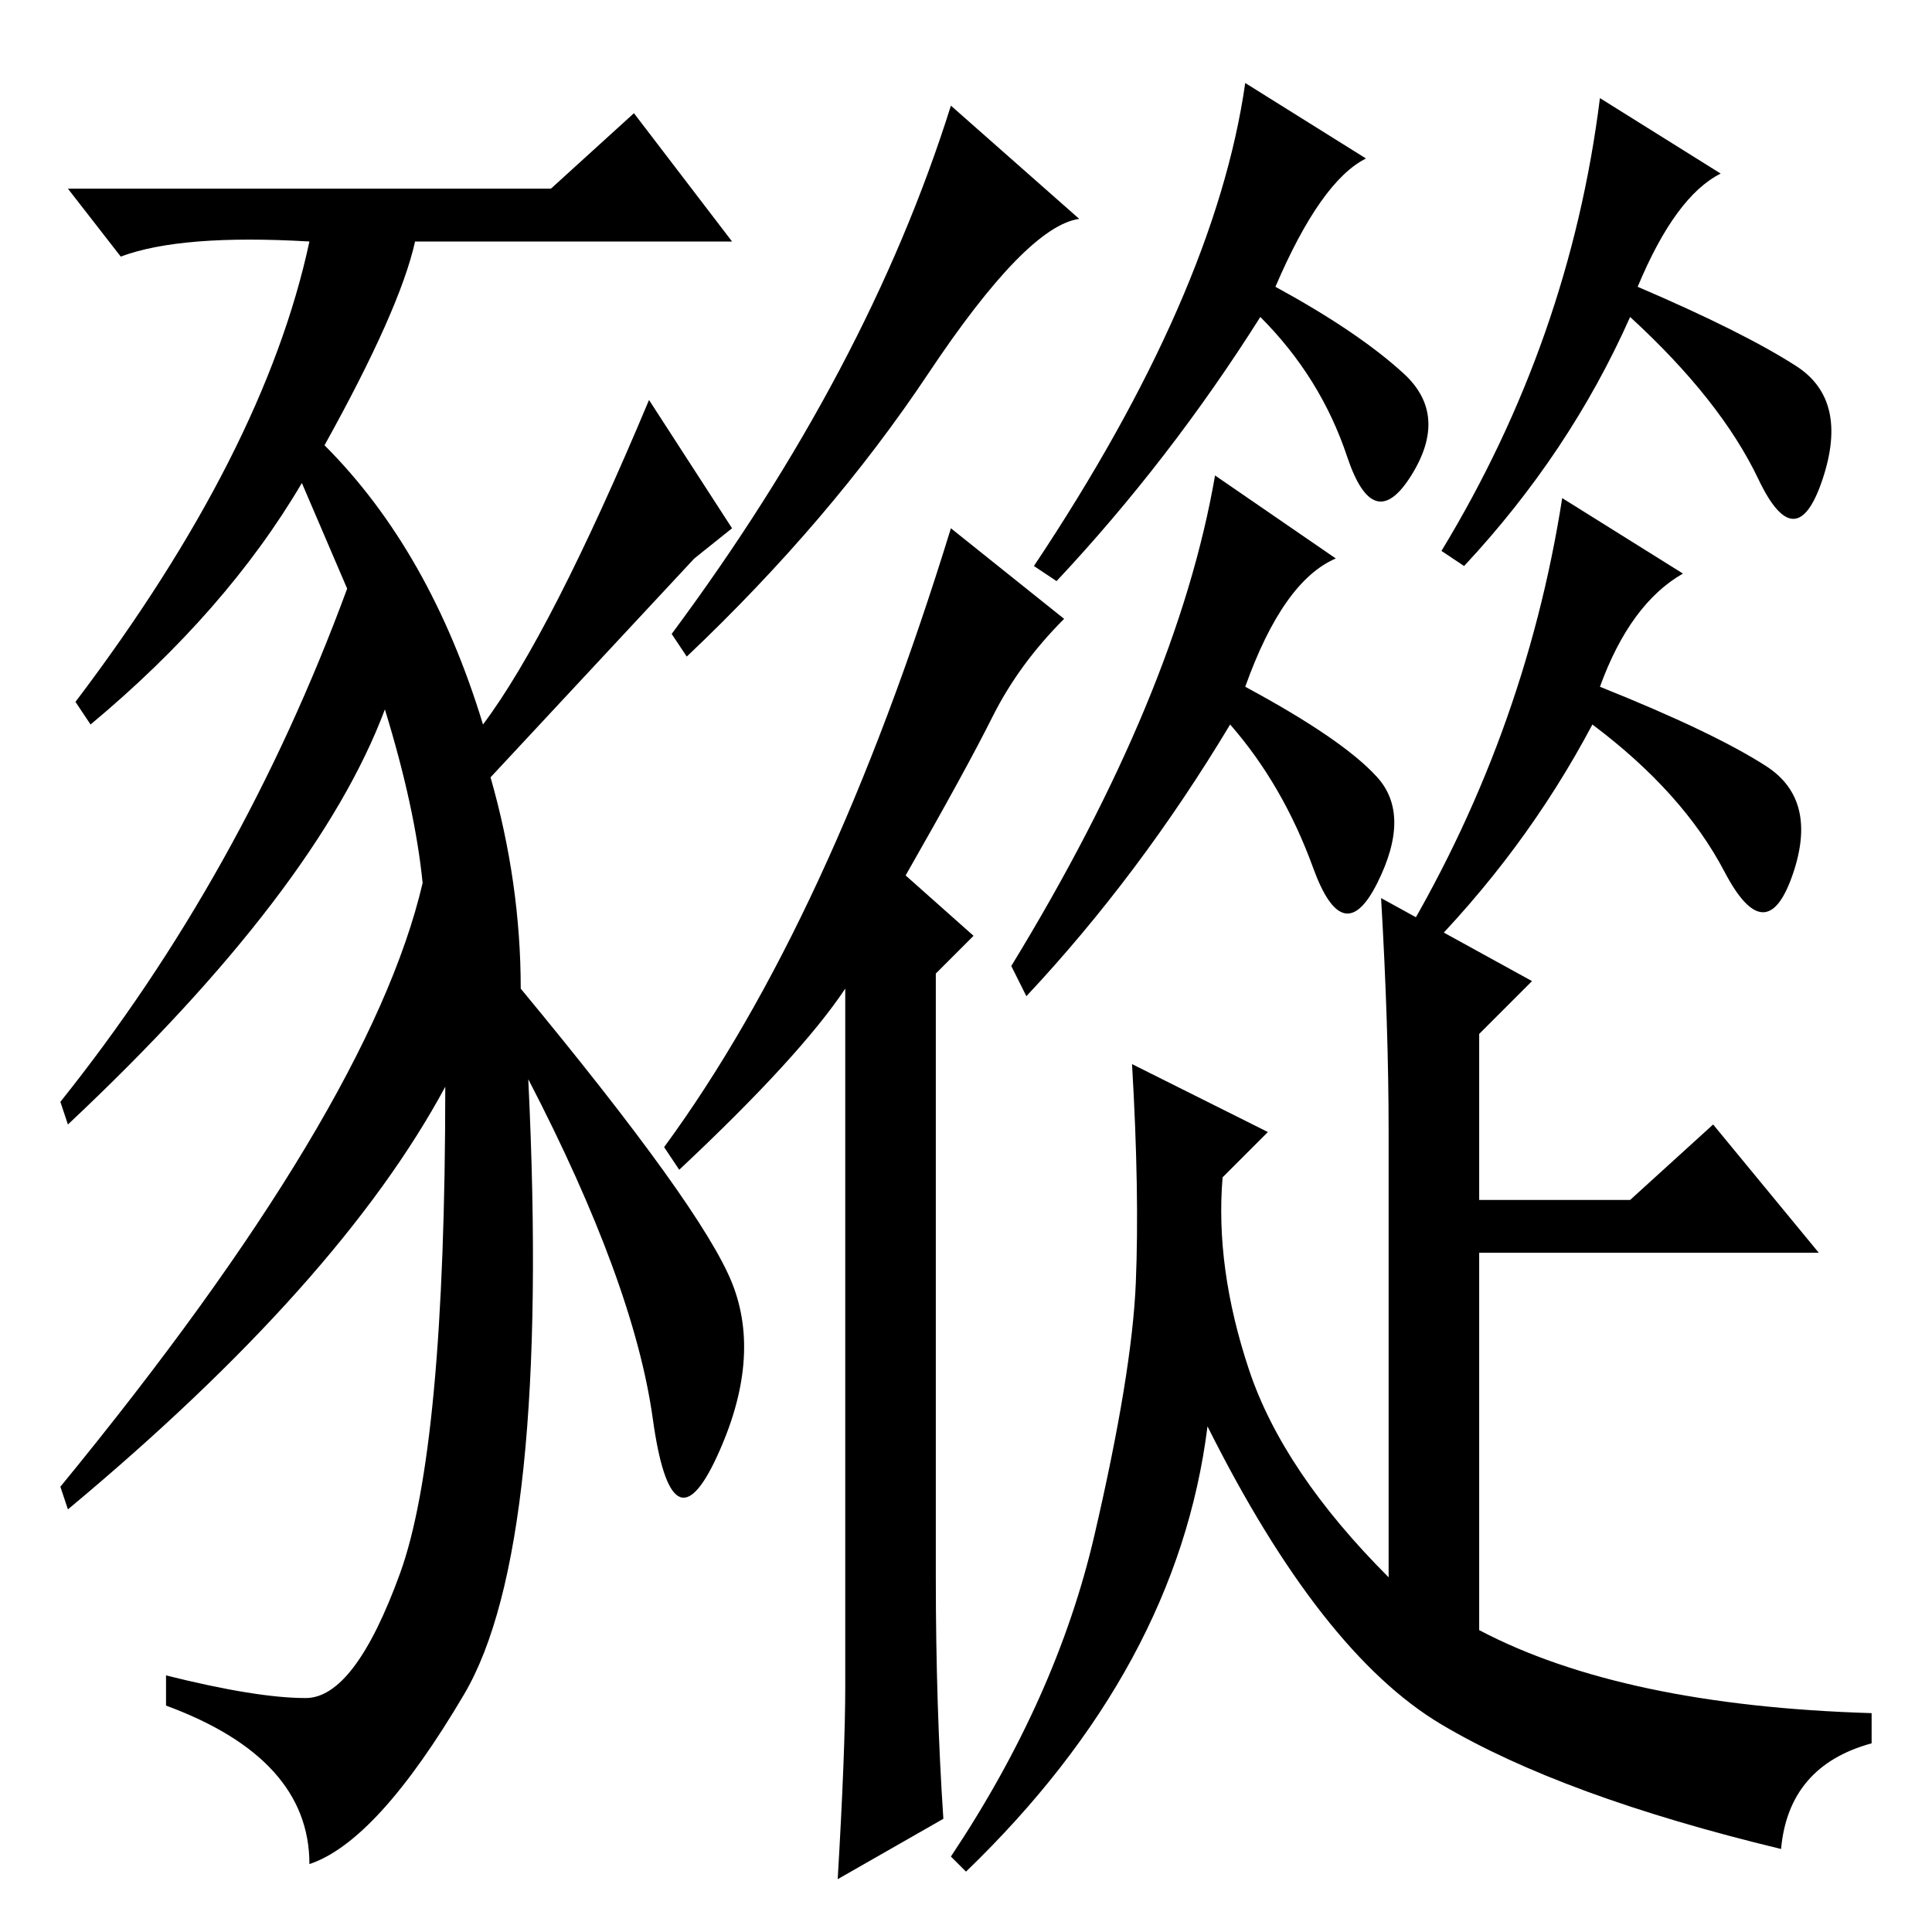 <?xml version="1.0" standalone="no"?>
<!DOCTYPE svg PUBLIC "-//W3C//DTD SVG 1.1//EN" "http://www.w3.org/Graphics/SVG/1.1/DTD/svg11.dtd" >
<svg xmlns="http://www.w3.org/2000/svg" xmlns:xlink="http://www.w3.org/1999/xlink" version="1.1" viewBox="0 -36 256 256">
  <g transform="matrix(1 0 0 -1 0 220)">
   <path fill="currentColor"
d="M70 113q3 -62 -8.5 -81.5t-20.5 -22.5q0 14 -19 21v4q12 -3 18.5 -3t12.5 16.5t6 64.5q-14 -26 -50 -56l-1 3q41 50 48 80q-1 10 -5 23q-9 -24 -42 -55l-1 3q24 30 38 68l-6 14q-10 -17 -28 -32l-2 3q25 33 31 61q-17 1 -25 -2l-7 9h64l11 10l13 -17h-42q-2 -9 -12 -27
q14 -14 21 -37q9 12 22 43l11 -17l-5 -4l-27 -29q4 -14 4 -28q24 -29 28 -39t-2 -23t-8.5 5t-16.5 45zM183 137l20 -11l-7 -7v-22h20l11 10l14 -17h-45v-50q19 -10 52 -11v-4q-11 -3 -12 -14q-29 7 -45 16.5t-31 39.5q-4 -32 -32 -59l-2 2q14 21 19 42.5t5.5 33.5t-0.5 29
l18 -9l-6 -6q-1 -12 3.5 -25.5t18.5 -27.5v59q0 14 -1 31zM123 206.5q-13 -19.5 -32 -37.5l-2 3q26 35 37 70l17 -15q-7 -1 -20 -20.5zM108.5 139.5q9.5 20.5 17.5 46.5l15 -12q-6 -6 -9.5 -13t-11.5 -21l9 -8l-5 -5v-80q0 -17 1 -32l-14 -8q1 17 1 25.5v92.5q-6 -9 -22 -24
l-2 3q11 15 20.5 35.5zM212 243l16 -10q-6 -3 -11 -15q14 -6 21 -10.5t3.5 -15t-8.5 0t-17 21.5q-8 -18 -22 -33l-3 2q17 28 21 60zM165 245l16 -10q-6 -3 -12 -17q11 -6 17 -11.5t1 -13.5t-8.5 2.5t-11.5 18.5q-12 -19 -27 -35l-3 2q24 36 28 64zM207 190l16 -10
q-7 -4 -11 -15q15 -6 22 -10.5t3.5 -14.5t-9 0.5t-17.5 19.5q-9 -17 -23 -31l-3 1q17 28 22 60zM161 193l16 -11q-7 -3 -12 -17q13 -7 17.5 -12t0 -14t-8.5 2t-11 19q-12 -20 -27 -36l-2 4q22 36 27 65z" />
  </g>

</svg>
